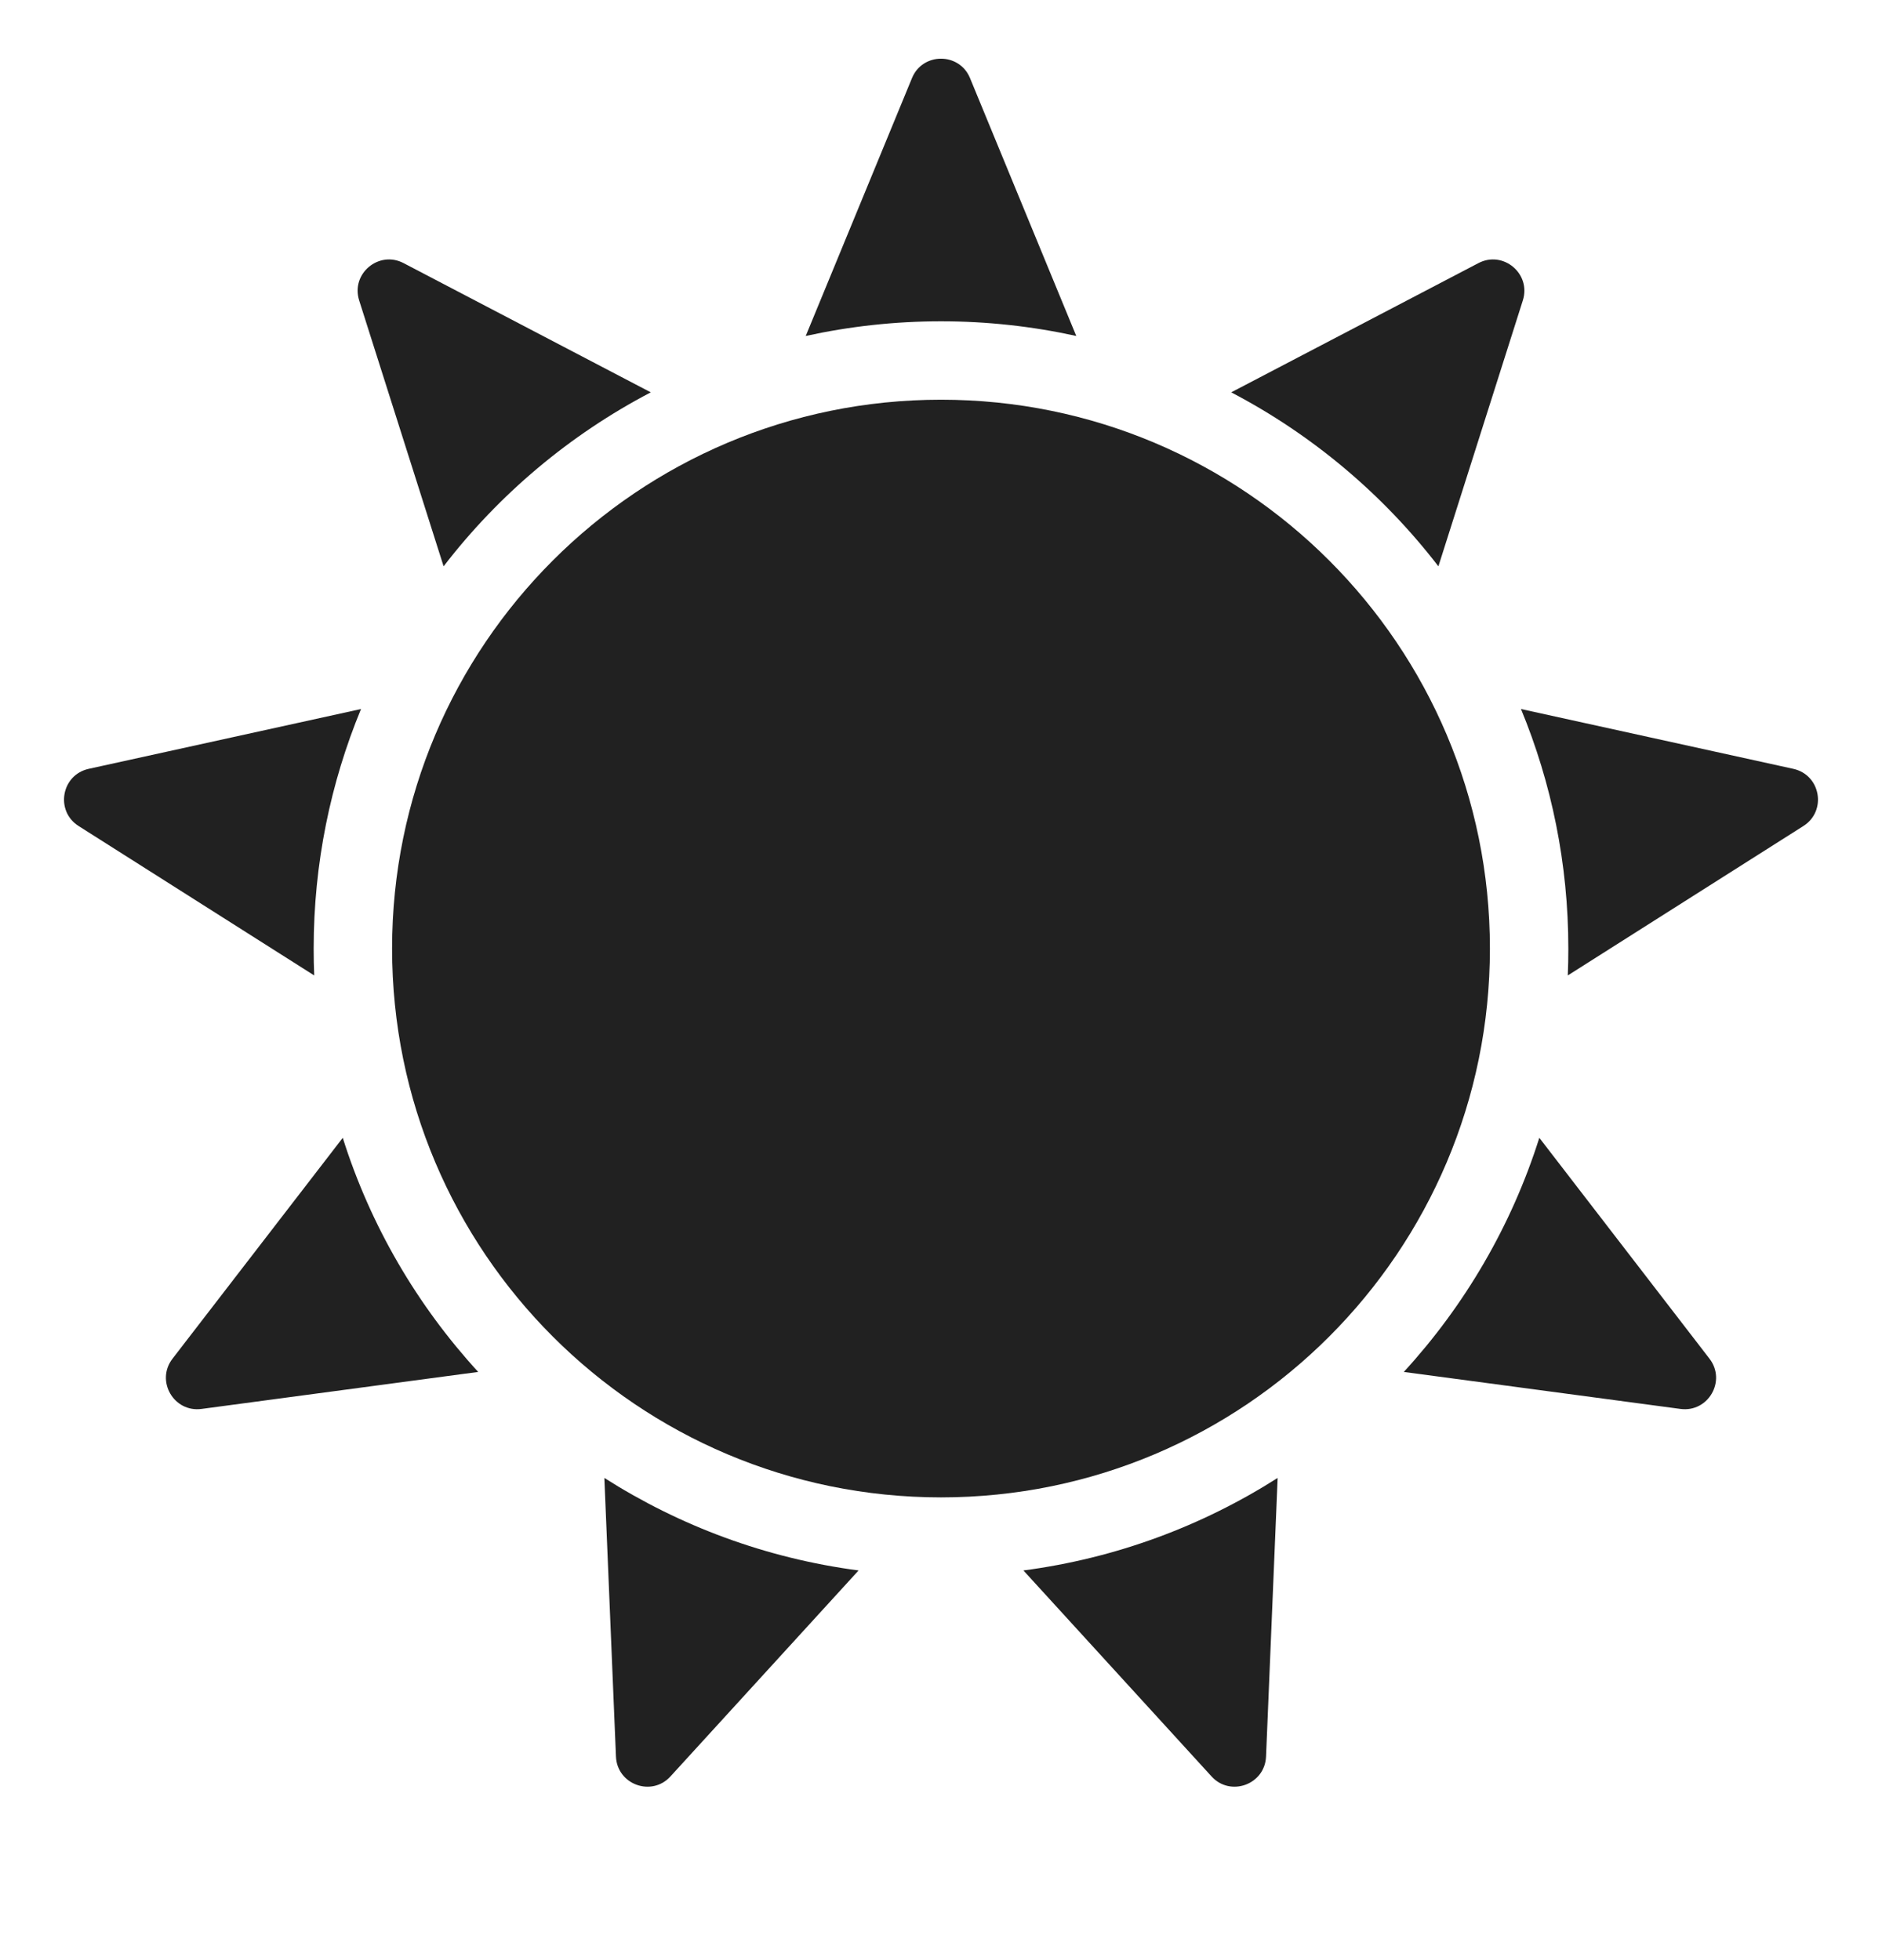 <svg width="24" height="25" viewBox="0 0 24 25" fill="none" xmlns="http://www.w3.org/2000/svg">
<path d="M11.63 0.996C11.766 0.666 12.234 0.666 12.37 0.996L13.725 4.285C13.169 4.163 12.592 4.098 12 4.098C11.408 4.098 10.831 4.163 10.275 4.285L11.63 0.996Z" fill="#212121"/>
<path d="M18.343 7.223C17.637 6.305 16.735 5.545 15.701 5.004L18.853 3.356C19.169 3.19 19.528 3.491 19.42 3.831L18.343 7.223Z" fill="#212121"/>
<path d="M20 12.098C20 11.016 19.785 9.984 19.396 9.043L22.869 9.806C23.218 9.883 23.299 10.343 22.998 10.535L19.993 12.441C19.998 12.327 20 12.213 20 12.098Z" fill="#212121"/>
<path d="M17.902 17.498C18.679 16.65 19.275 15.635 19.63 14.512L21.8 17.329C22.018 17.612 21.784 18.017 21.43 17.97L17.902 17.498Z" fill="#212121"/>
<path d="M13.051 20.03C14.232 19.875 15.332 19.462 16.293 18.85L16.145 22.404C16.13 22.761 15.69 22.921 15.45 22.657L13.051 20.03Z" fill="#212121"/>
<path d="M7.707 18.85C8.668 19.462 9.768 19.875 10.949 20.03L8.55 22.657C8.31 22.921 7.87 22.761 7.855 22.404L7.707 18.85Z" fill="#212121"/>
<path d="M4.371 14.512C4.725 15.635 5.321 16.65 6.098 17.498L2.57 17.97C2.216 18.017 1.982 17.612 2.2 17.329L4.371 14.512Z" fill="#212121"/>
<path d="M4 12.098C4 12.213 4.002 12.327 4.007 12.441L1.002 10.535C0.701 10.343 0.782 9.883 1.131 9.806L4.604 9.043C4.215 9.984 4 11.016 4 12.098Z" fill="#212121"/>
<path d="M8.299 5.004C7.265 5.545 6.363 6.305 5.657 7.223L4.58 3.831C4.472 3.491 4.831 3.19 5.147 3.356L8.299 5.004Z" fill="#212121"/>
<path d="M12 19.098C15.866 19.098 19 15.964 19 12.098C19 8.232 15.866 5.098 12 5.098C8.134 5.098 5 8.232 5 12.098C5 15.964 8.134 19.098 12 19.098Z" fill="#212121"/>
</svg>
